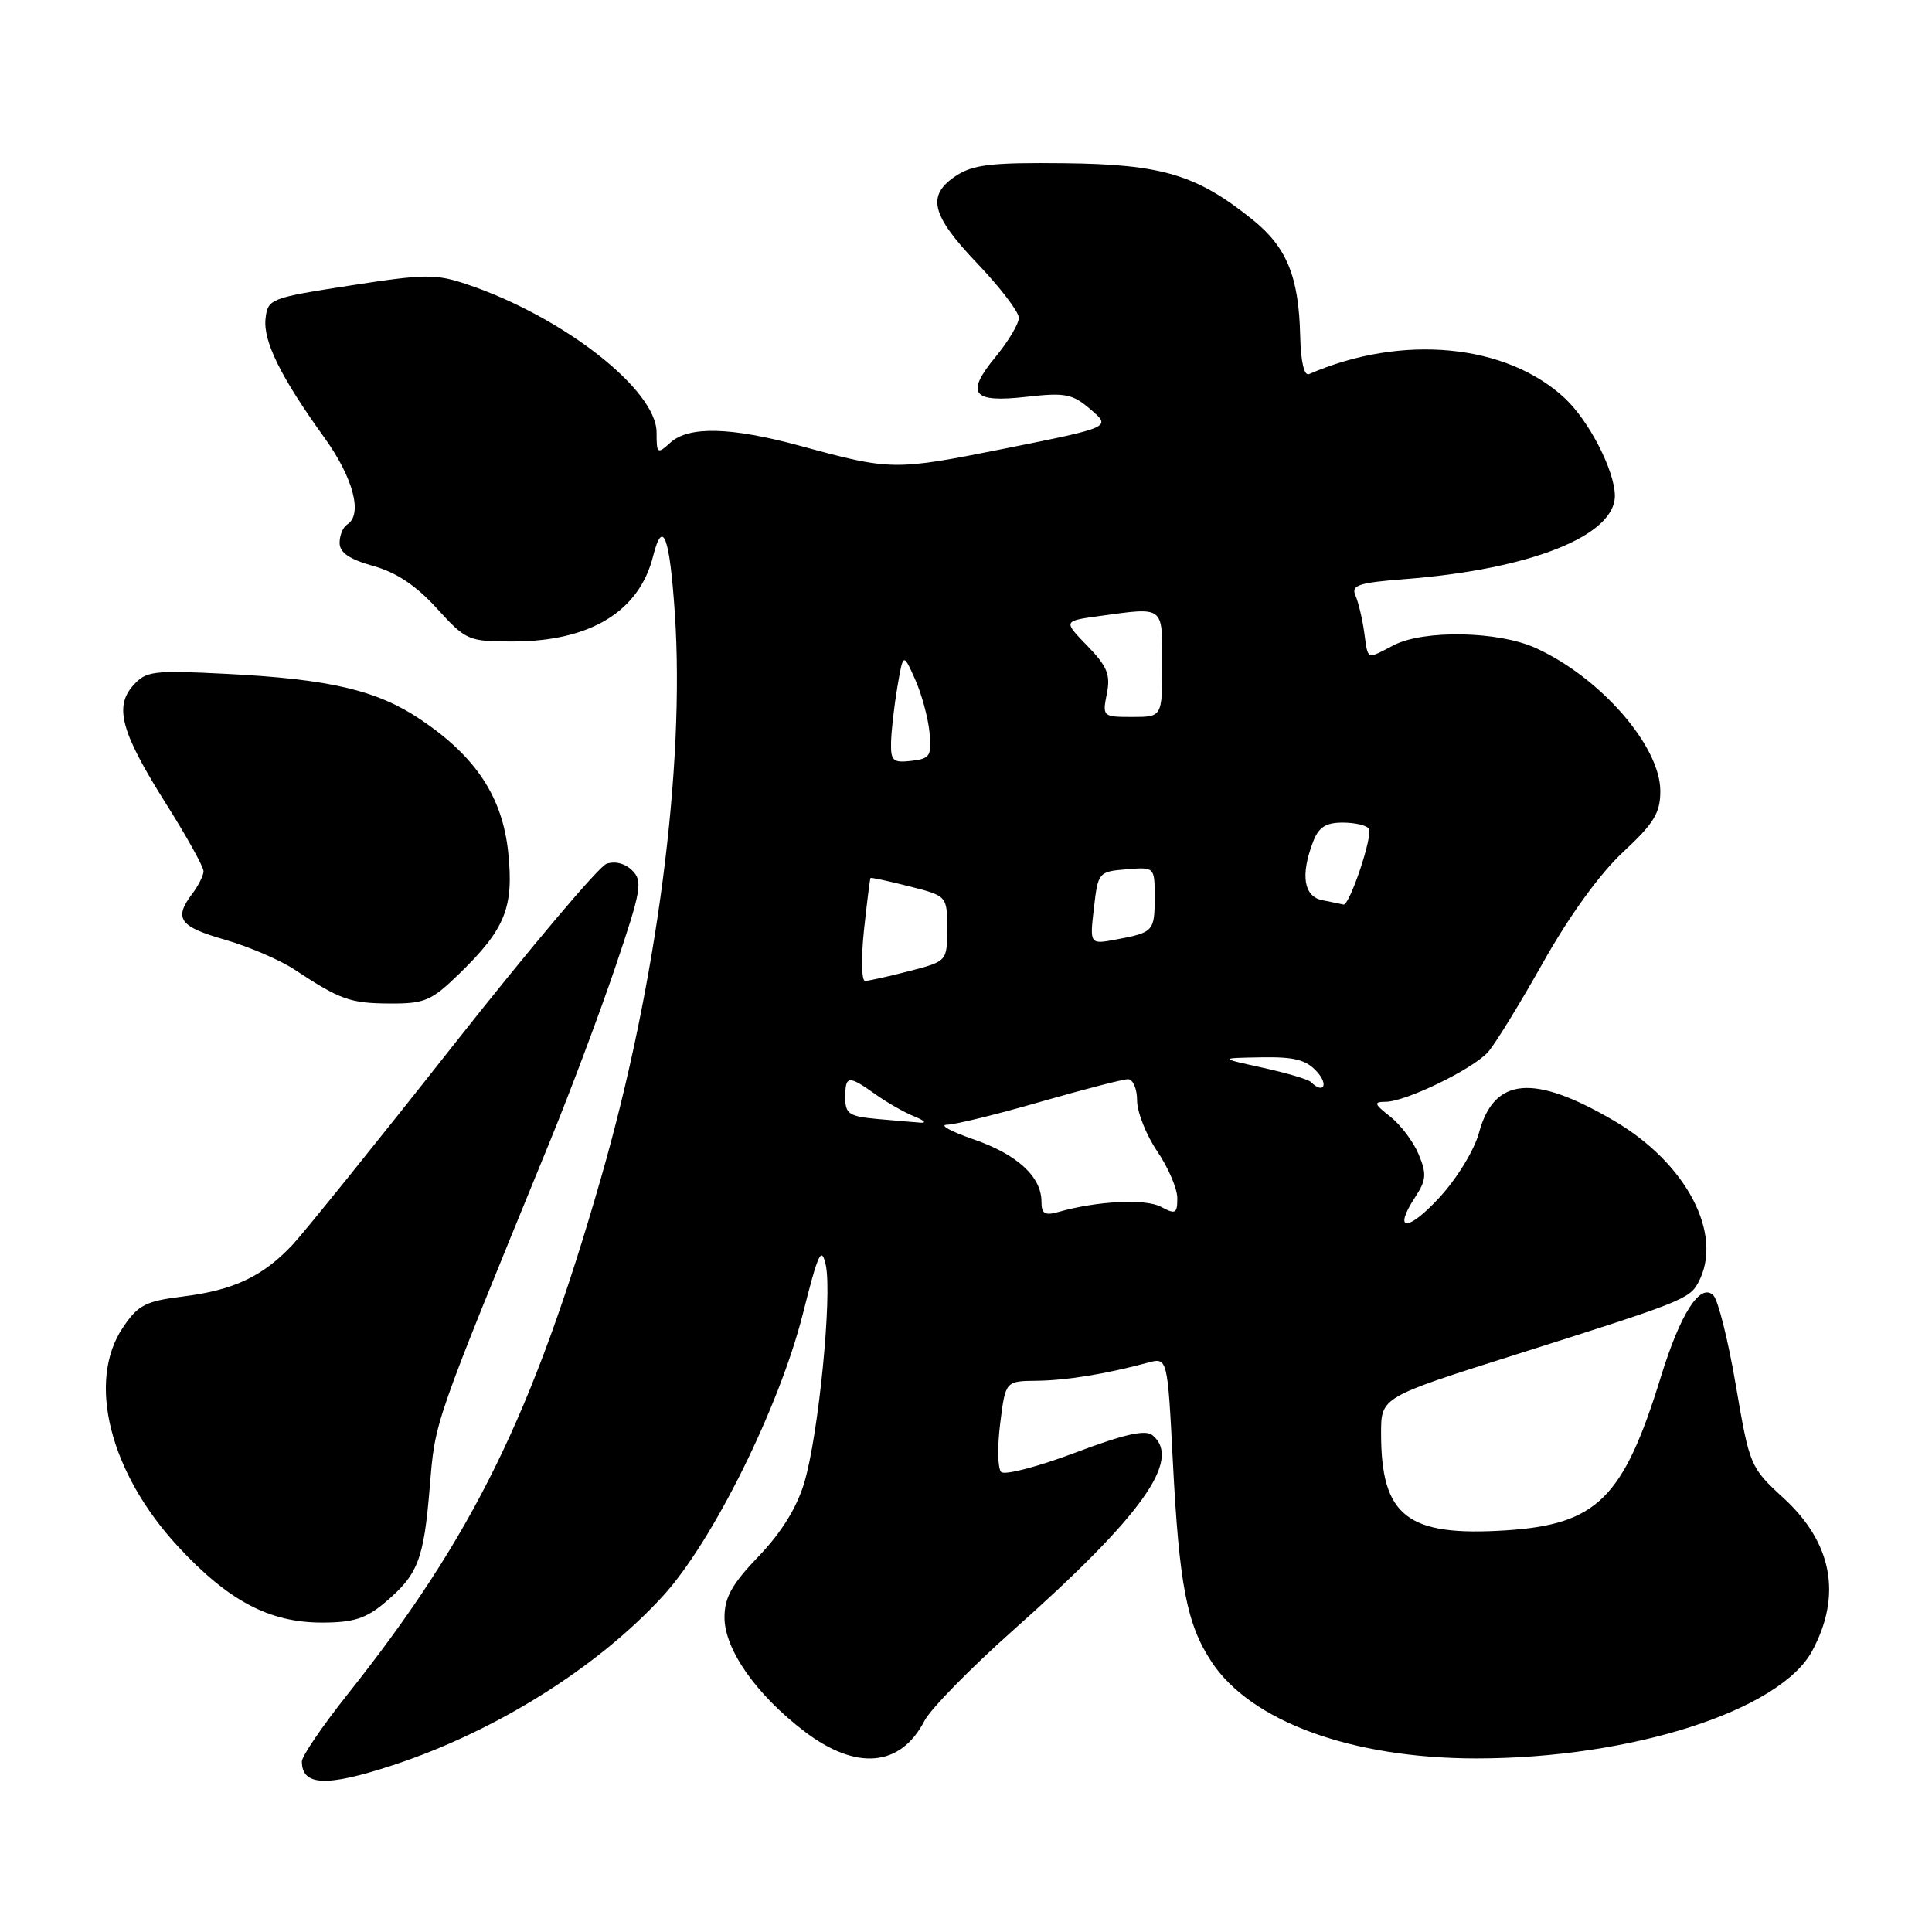 <?xml version="1.0" encoding="UTF-8" standalone="no"?>
<!DOCTYPE svg PUBLIC "-//W3C//DTD SVG 1.1//EN" "http://www.w3.org/Graphics/SVG/1.1/DTD/svg11.dtd" >
<svg xmlns="http://www.w3.org/2000/svg" xmlns:xlink="http://www.w3.org/1999/xlink" version="1.1" viewBox="0 0 256 256">
 <g >
 <path fill="currentColor"
d=" M 52.05 233.90 C 65.62 229.45 79.20 220.94 87.86 211.46 C 94.44 204.26 103.27 186.44 106.39 174.07 C 108.43 165.97 108.85 165.06 109.42 167.63 C 110.29 171.62 108.45 190.23 106.56 196.50 C 105.57 199.79 103.51 203.11 100.53 206.21 C 96.98 209.91 96.00 211.66 96.00 214.31 C 96.00 218.55 100.19 224.53 106.58 229.41 C 113.44 234.65 119.33 234.14 122.48 228.04 C 123.30 226.45 128.60 221.04 134.24 216.02 C 151.35 200.82 156.63 193.43 152.72 190.18 C 151.78 189.40 149.02 190.02 142.47 192.49 C 137.53 194.35 133.12 195.50 132.66 195.05 C 132.20 194.60 132.14 191.70 132.53 188.61 C 133.23 183.00 133.23 183.00 137.37 182.96 C 141.32 182.91 146.51 182.07 152.10 180.56 C 154.70 179.86 154.70 179.86 155.41 193.68 C 156.25 210.01 157.25 215.22 160.53 220.19 C 165.73 228.11 179.13 233.00 195.64 233.00 C 216.13 233.00 235.90 226.66 240.14 218.73 C 244.09 211.35 242.78 204.42 236.32 198.49 C 231.91 194.44 231.83 194.24 230.01 183.58 C 229.00 177.64 227.66 172.26 227.03 171.64 C 225.31 169.92 222.67 174.02 220.09 182.39 C 215.11 198.55 211.62 202.00 199.53 202.78 C 186.46 203.62 183.00 200.93 183.00 189.92 C 183.00 185.14 183.00 185.14 200.75 179.52 C 222.88 172.52 223.86 172.13 225.04 169.93 C 228.43 163.60 223.50 154.14 213.86 148.50 C 203.19 142.25 197.96 142.72 195.97 150.11 C 195.35 152.40 193.06 156.15 190.72 158.69 C 186.48 163.28 184.51 163.20 187.56 158.56 C 188.99 156.37 189.05 155.53 187.98 152.96 C 187.29 151.29 185.60 149.05 184.23 147.97 C 182.05 146.25 181.97 146.00 183.62 145.99 C 186.28 145.98 195.18 141.65 197.18 139.39 C 198.11 138.34 201.40 132.99 204.49 127.49 C 207.99 121.29 211.99 115.76 215.06 112.91 C 219.17 109.09 220.00 107.72 220.00 104.81 C 220.00 98.87 212.08 89.78 203.50 85.87 C 198.56 83.61 188.63 83.42 184.64 85.51 C 181.00 87.40 181.29 87.54 180.76 83.75 C 180.51 81.96 179.99 79.78 179.60 78.90 C 179.01 77.54 179.99 77.21 186.20 76.73 C 202.81 75.44 214.03 70.97 213.98 65.66 C 213.94 62.36 210.58 55.81 207.38 52.80 C 199.63 45.54 185.74 44.22 173.46 49.57 C 172.81 49.86 172.36 47.93 172.28 44.51 C 172.10 36.63 170.50 32.74 165.94 29.08 C 158.57 23.15 153.96 21.77 141.05 21.63 C 131.47 21.52 128.96 21.81 126.72 23.27 C 122.73 25.87 123.35 28.47 129.50 34.91 C 132.53 38.09 135.00 41.33 135.00 42.11 C 135.00 42.90 133.62 45.22 131.94 47.26 C 127.87 52.20 128.79 53.40 136.03 52.58 C 141.16 52.00 142.10 52.18 144.53 54.27 C 147.25 56.61 147.25 56.61 133.18 59.43 C 118.47 62.37 118.10 62.37 106.00 59.07 C 96.83 56.58 91.27 56.44 88.83 58.65 C 87.10 60.22 87.00 60.15 87.00 57.30 C 87.00 51.66 74.63 41.98 61.92 37.69 C 57.75 36.28 56.36 36.29 46.42 37.83 C 35.83 39.47 35.49 39.60 35.19 42.19 C 34.84 45.19 37.19 49.95 42.99 58.00 C 46.82 63.32 48.10 68.20 46.00 69.50 C 45.45 69.84 45.00 70.93 45.00 71.93 C 45.00 73.22 46.28 74.10 49.45 74.99 C 52.52 75.84 55.15 77.60 57.89 80.62 C 61.76 84.87 62.06 85.00 67.92 85.00 C 78.18 85.00 84.70 81.04 86.54 73.69 C 87.82 68.61 88.73 71.02 89.42 81.28 C 90.78 101.62 87.03 130.37 79.66 156.00 C 70.66 187.33 62.69 203.58 46.07 224.49 C 42.73 228.69 40.00 232.70 40.00 233.40 C 40.00 236.66 43.26 236.79 52.05 233.90 Z  M 50.95 212.39 C 55.39 208.65 56.14 206.74 56.94 197.10 C 57.69 188.13 57.27 189.36 72.76 151.50 C 75.47 144.90 79.40 134.42 81.51 128.21 C 84.98 117.98 85.19 116.76 83.78 115.35 C 82.84 114.41 81.49 114.06 80.36 114.46 C 79.34 114.83 70.22 125.63 60.09 138.47 C 49.97 151.31 40.38 163.20 38.79 164.91 C 34.85 169.12 30.99 170.95 24.26 171.79 C 19.27 172.41 18.30 172.91 16.29 175.90 C 11.48 183.03 14.53 195.14 23.61 204.94 C 30.27 212.13 35.69 215.00 42.67 215.00 C 46.79 215.00 48.48 214.47 50.95 212.39 Z  M 60.83 129.05 C 66.95 123.11 68.10 120.25 67.34 112.94 C 66.57 105.59 63.06 100.27 55.73 95.34 C 49.98 91.46 43.69 89.98 30.00 89.29 C 20.30 88.80 19.36 88.91 17.66 90.81 C 15.10 93.66 16.05 97.07 22.05 106.58 C 24.77 110.89 26.99 114.89 26.97 115.46 C 26.95 116.03 26.28 117.37 25.47 118.44 C 23.00 121.70 23.77 122.79 29.75 124.50 C 32.91 125.41 37.08 127.19 39.00 128.46 C 45.10 132.48 46.38 132.94 51.63 132.97 C 56.27 133.00 57.15 132.62 60.83 129.05 Z  M 138.00 159.23 C 138.00 155.91 134.78 152.96 128.98 150.96 C 125.97 149.92 124.40 149.05 125.50 149.03 C 126.60 149.01 132.17 147.64 137.88 145.99 C 143.59 144.35 148.80 143.00 149.46 143.00 C 150.12 143.00 150.67 144.26 150.67 145.81 C 150.67 147.35 151.87 150.38 153.33 152.54 C 154.80 154.70 156.00 157.50 156.00 158.77 C 156.00 160.82 155.76 160.94 153.84 159.91 C 151.77 158.81 145.38 159.13 140.25 160.59 C 138.45 161.10 138.00 160.83 138.00 159.23 Z  M 116.25 148.27 C 112.51 147.93 112.00 147.59 112.00 145.44 C 112.00 142.48 112.40 142.44 115.99 144.99 C 117.53 146.09 119.85 147.41 121.15 147.93 C 122.44 148.45 122.83 148.82 122.00 148.76 C 121.17 148.70 118.59 148.48 116.25 148.27 Z  M 173.70 143.37 C 173.35 143.02 170.47 142.17 167.28 141.47 C 161.50 140.20 161.50 140.20 167.10 140.10 C 171.50 140.02 173.07 140.42 174.50 142.00 C 176.09 143.75 175.35 145.02 173.70 143.37 Z  M 114.48 123.25 C 114.88 119.54 115.27 116.43 115.35 116.34 C 115.43 116.25 117.75 116.75 120.50 117.45 C 125.50 118.72 125.50 118.72 125.50 123.05 C 125.50 127.37 125.50 127.37 120.50 128.67 C 117.75 129.38 115.11 129.97 114.63 129.98 C 114.16 129.99 114.09 126.96 114.48 123.25 Z  M 144.95 120.32 C 145.49 115.59 145.57 115.49 149.25 115.19 C 153.00 114.88 153.00 114.88 153.00 118.88 C 153.00 123.39 152.85 123.56 147.94 124.48 C 144.39 125.15 144.39 125.15 144.95 120.32 Z  M 175.25 119.29 C 172.76 118.81 172.29 115.99 173.98 111.57 C 174.72 109.61 175.65 109.00 177.92 109.00 C 179.55 109.00 181.11 109.37 181.38 109.81 C 181.95 110.72 178.80 120.08 178.01 119.86 C 177.73 119.79 176.49 119.53 175.25 119.29 Z  M 118.07 98.32 C 118.11 96.77 118.49 93.47 118.91 91.00 C 119.68 86.50 119.68 86.50 121.25 90.00 C 122.11 91.92 122.97 95.08 123.16 97.00 C 123.47 100.18 123.24 100.53 120.75 100.82 C 118.31 101.10 118.01 100.81 118.07 98.32 Z  M 146.66 91.94 C 147.17 89.40 146.73 88.31 144.08 85.58 C 140.89 82.29 140.89 82.29 145.58 81.64 C 154.37 80.44 154.00 80.16 154.00 88.00 C 154.00 95.00 154.00 95.00 150.03 95.00 C 146.12 95.00 146.06 94.94 146.66 91.94 Z "/>
</g>
</svg>